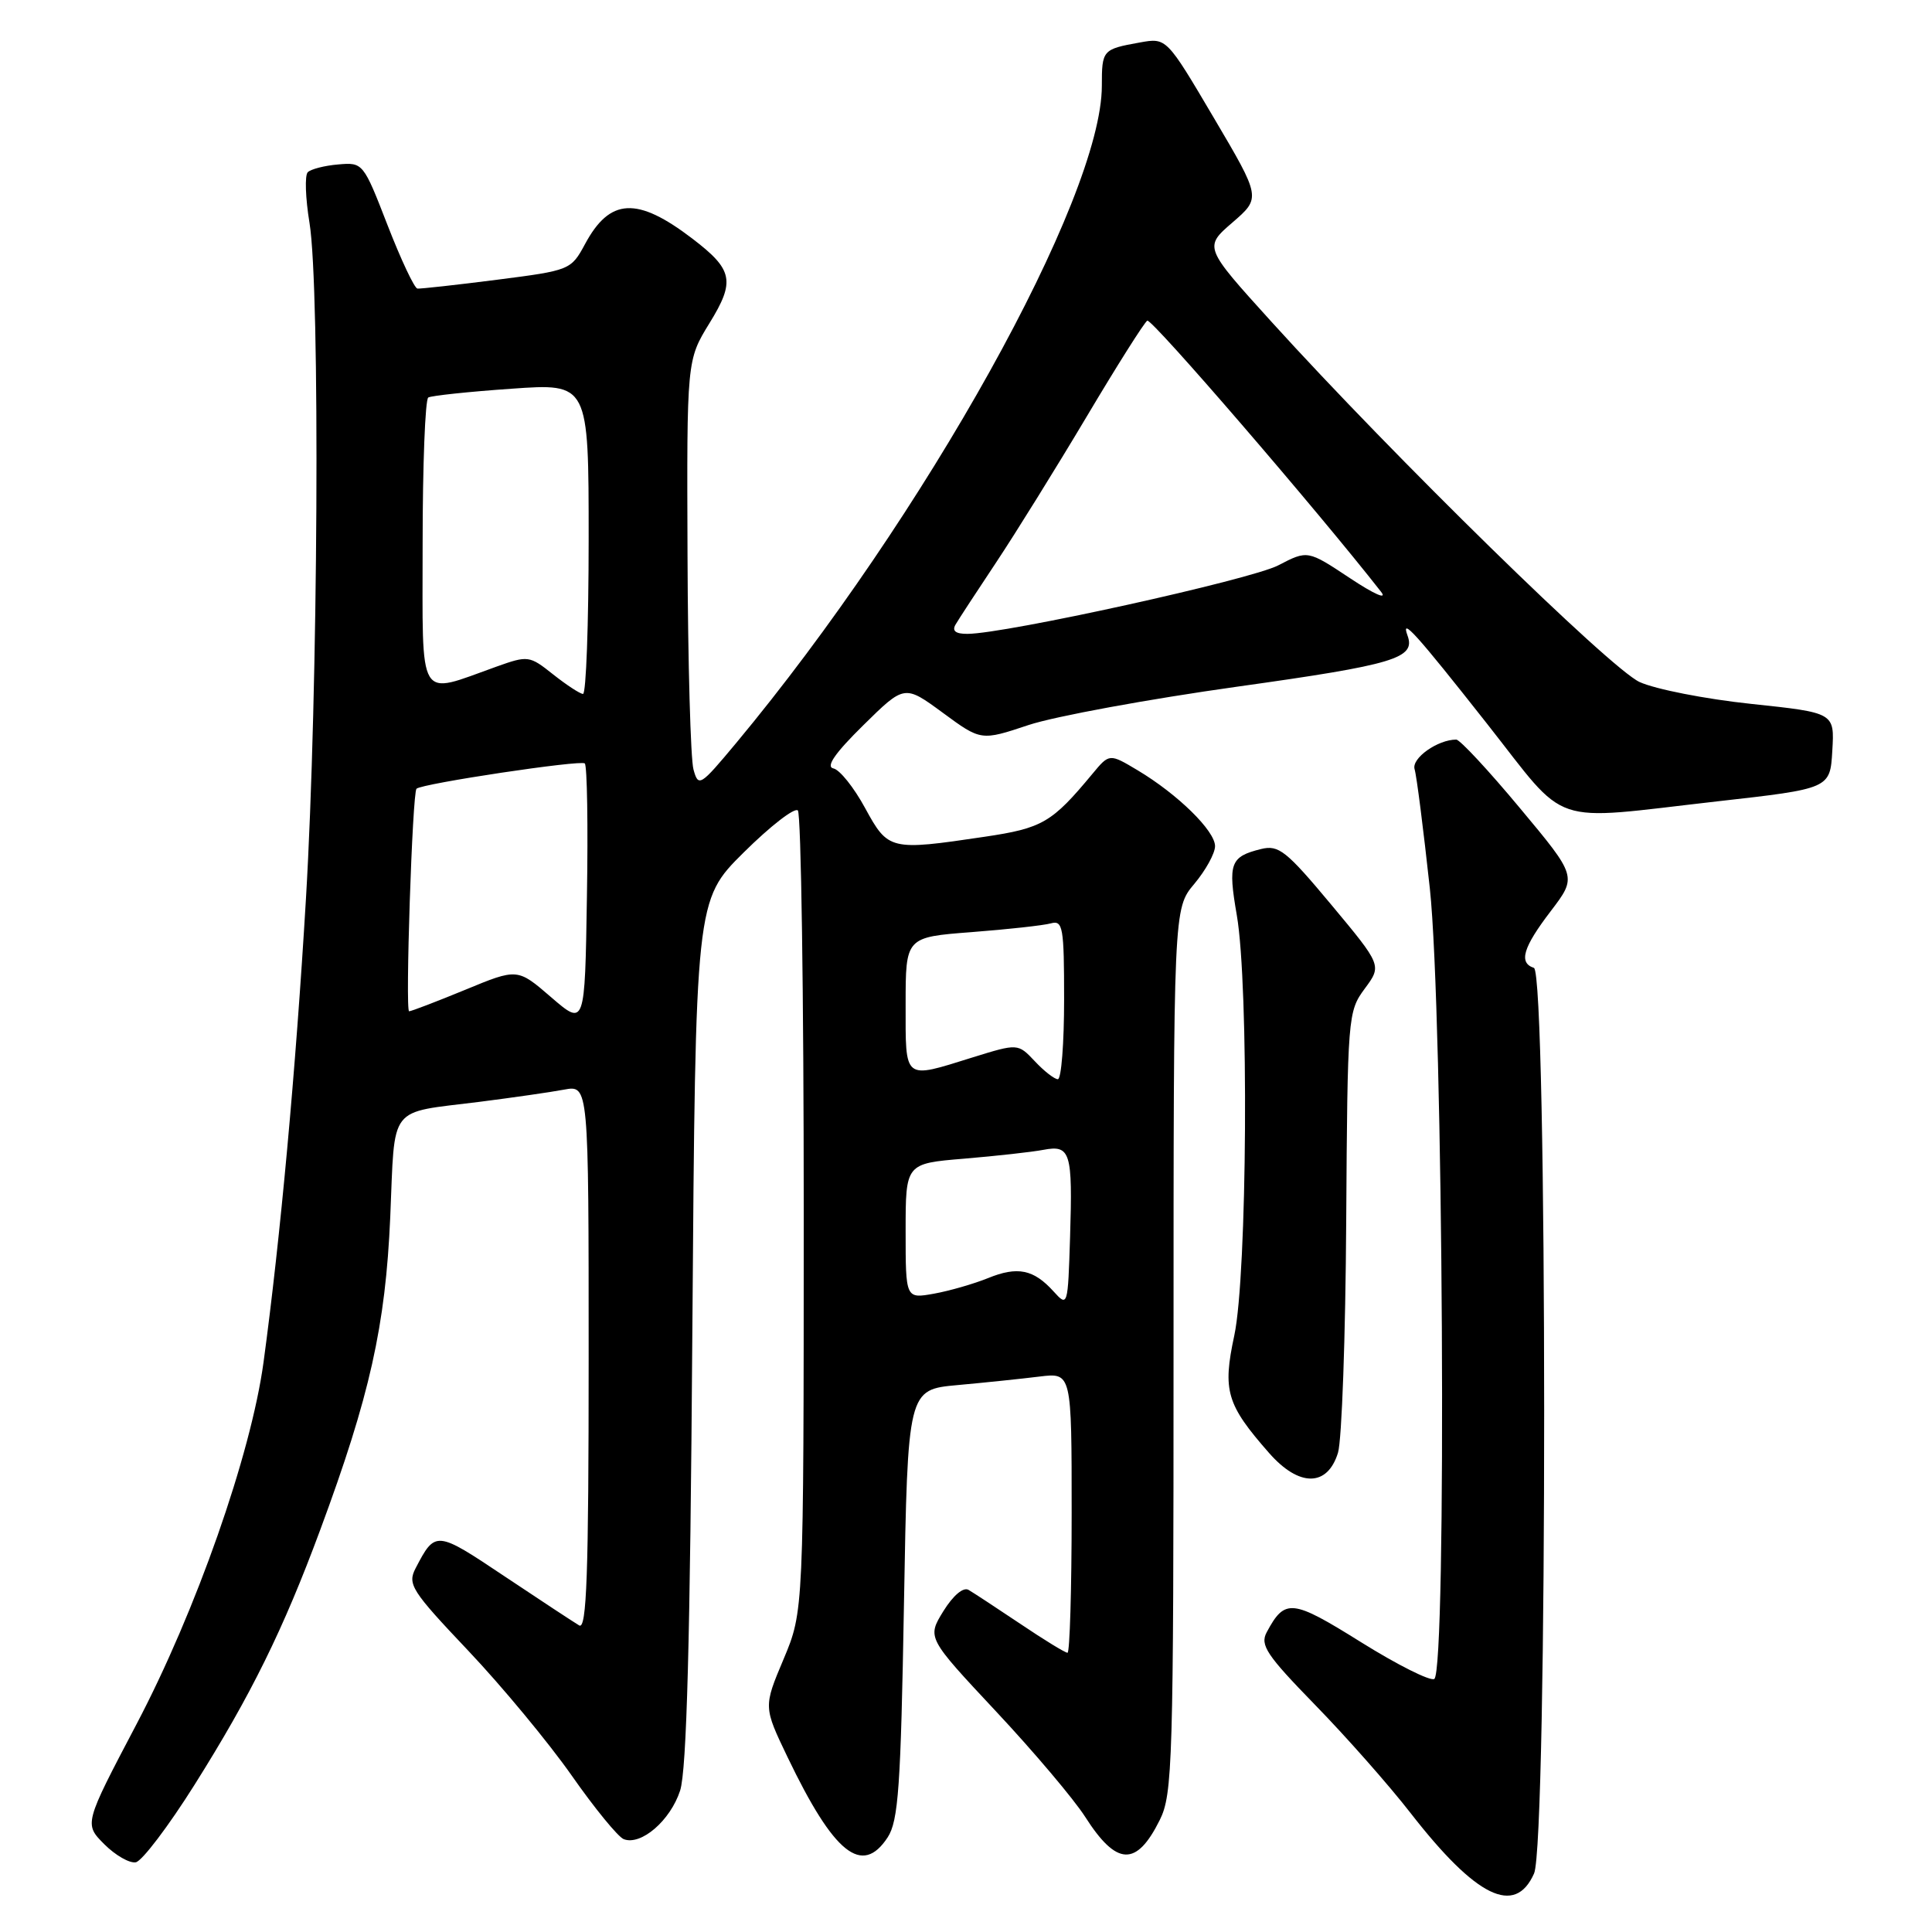 <?xml version="1.0" encoding="UTF-8" standalone="no"?>
<!DOCTYPE svg PUBLIC "-//W3C//DTD SVG 1.1//EN" "http://www.w3.org/Graphics/SVG/1.1/DTD/svg11.dtd" >
<svg xmlns="http://www.w3.org/2000/svg" xmlns:xlink="http://www.w3.org/1999/xlink" version="1.1" viewBox="0 0 256 256">
 <g >
 <path fill="currentColor"
d=" M 203.27 248.25 C 205.07 244.22 205.05 128.85 203.25 128.25 C 201.20 127.57 201.80 125.55 205.49 120.72 C 208.97 116.15 208.97 116.15 201.40 107.08 C 197.24 102.08 193.44 98.00 192.96 98.00 C 190.50 98.00 187.01 100.47 187.44 101.92 C 187.71 102.79 188.61 109.89 189.46 117.71 C 191.24 134.16 191.73 221.43 190.05 222.47 C 189.52 222.79 185.15 220.60 180.33 217.59 C 171.17 211.87 170.26 211.78 167.84 216.29 C 166.94 217.98 167.83 219.31 174.23 225.88 C 178.32 230.07 184.03 236.53 186.91 240.24 C 195.61 251.42 200.74 253.93 203.27 248.25 Z  M 25.78 236.49 C 33.26 224.60 37.54 215.93 42.43 202.72 C 49.01 184.96 51.08 175.70 51.71 161.27 C 52.36 146.18 51.30 147.54 63.53 146.00 C 67.91 145.44 72.96 144.72 74.75 144.38 C 78.00 143.78 78.00 143.78 78.00 179.95 C 78.00 208.61 77.74 215.96 76.75 215.38 C 76.06 214.97 71.60 212.04 66.84 208.86 C 57.77 202.79 57.68 202.79 55.07 207.80 C 53.97 209.92 54.50 210.76 62.03 218.71 C 66.52 223.45 72.68 230.89 75.74 235.25 C 78.79 239.61 81.90 243.41 82.65 243.70 C 84.95 244.58 88.83 241.23 90.12 237.26 C 90.99 234.56 91.45 217.47 91.74 176.39 C 92.16 119.29 92.16 119.29 98.55 112.95 C 102.07 109.46 105.30 106.96 105.72 107.39 C 106.15 107.82 106.50 131.87 106.50 160.83 C 106.49 213.50 106.49 213.50 103.83 219.84 C 101.16 226.17 101.16 226.17 104.36 232.84 C 110.51 245.65 114.23 248.63 117.62 243.46 C 119.04 241.28 119.36 236.77 119.78 212.52 C 120.28 184.13 120.28 184.13 126.89 183.53 C 130.53 183.20 135.41 182.69 137.75 182.40 C 142.00 181.88 142.00 181.88 142.00 200.44 C 142.00 210.65 141.75 219.00 141.45 219.00 C 141.14 219.00 138.33 217.28 135.20 215.17 C 132.06 213.07 128.98 211.04 128.34 210.67 C 127.64 210.26 126.29 211.41 125.00 213.49 C 122.84 217.00 122.84 217.00 131.96 226.75 C 136.98 232.11 142.30 238.41 143.79 240.74 C 147.96 247.27 150.58 247.38 153.67 241.17 C 155.38 237.74 155.50 233.65 155.50 178.95 C 155.50 120.39 155.50 120.39 158.25 117.12 C 159.76 115.32 161.00 113.07 161.00 112.12 C 161.00 110.09 156.05 105.24 150.75 102.07 C 147.00 99.83 147.00 99.83 144.75 102.54 C 139.38 109.01 138.14 109.74 130.44 110.88 C 117.94 112.74 117.69 112.68 114.63 107.07 C 113.16 104.36 111.27 101.99 110.43 101.82 C 109.39 101.60 110.63 99.80 114.38 96.11 C 119.85 90.72 119.85 90.72 124.92 94.44 C 129.99 98.17 129.99 98.17 136.29 96.07 C 139.75 94.92 152.21 92.63 163.99 90.98 C 184.85 88.06 187.61 87.22 186.50 84.20 C 185.58 81.68 187.61 83.93 197.01 95.86 C 207.98 109.78 204.91 108.75 227.50 106.19 C 242.50 104.50 242.50 104.50 242.79 99.47 C 243.09 94.44 243.09 94.44 232.05 93.27 C 225.98 92.63 219.32 91.32 217.25 90.37 C 213.37 88.59 184.63 60.46 168.47 42.63 C 159.52 32.75 159.52 32.75 163.31 29.48 C 167.09 26.21 167.09 26.21 160.83 15.60 C 154.57 4.99 154.57 4.99 151.03 5.63 C 146.09 6.52 146.00 6.62 146.00 11.36 C 146.00 26.24 122.52 68.44 97.54 98.46 C 92.77 104.18 92.54 104.33 91.89 101.96 C 91.51 100.61 91.15 87.85 91.10 73.61 C 91.00 47.72 91.00 47.72 94.01 42.82 C 97.45 37.24 97.14 35.74 91.73 31.61 C 84.42 26.03 80.81 26.22 77.52 32.34 C 75.66 35.78 75.53 35.83 65.84 37.07 C 60.45 37.76 55.71 38.28 55.31 38.24 C 54.91 38.19 53.13 34.41 51.35 29.83 C 48.15 21.58 48.09 21.50 44.82 21.79 C 43.01 21.94 41.19 22.41 40.78 22.82 C 40.37 23.23 40.47 26.25 41.01 29.53 C 42.44 38.28 42.16 91.85 40.54 119.08 C 39.18 141.94 37.15 164.06 34.92 180.50 C 33.25 192.75 25.97 213.49 18.07 228.50 C 11.14 241.68 11.14 241.68 13.82 244.37 C 15.29 245.84 17.17 246.92 18.00 246.76 C 18.82 246.60 22.33 241.98 25.78 236.49 Z  M 177.29 192.50 C 177.80 190.85 178.29 177.03 178.38 161.80 C 178.55 134.66 178.60 134.03 180.83 131.01 C 183.11 127.93 183.11 127.93 176.41 119.89 C 170.43 112.72 169.43 111.93 167.10 112.50 C 163.01 113.51 162.69 114.38 163.88 121.25 C 165.50 130.53 165.27 168.93 163.55 176.96 C 161.98 184.28 162.51 186.10 168.17 192.54 C 172.14 197.06 175.89 197.04 177.29 192.50 Z  M 139.62 171.14 C 136.96 168.19 134.83 167.76 130.91 169.36 C 129.03 170.12 125.81 171.05 123.75 171.42 C 120.00 172.09 120.00 172.09 120.00 163.13 C 120.00 154.17 120.00 154.17 127.75 153.53 C 132.01 153.17 136.74 152.65 138.25 152.36 C 141.85 151.68 142.14 152.63 141.79 163.93 C 141.50 173.11 141.48 173.19 139.62 171.14 Z  M 137.12 140.62 C 134.88 138.25 134.88 138.25 128.85 140.12 C 119.65 142.99 120.00 143.26 120.00 133.09 C 120.00 124.18 120.00 124.18 128.75 123.51 C 133.56 123.14 138.29 122.62 139.25 122.35 C 140.84 121.91 141.00 122.85 141.00 132.43 C 141.00 138.24 140.63 143.00 140.17 143.00 C 139.72 143.00 138.34 141.93 137.12 140.62 Z  M 73.03 132.14 C 68.57 128.29 68.57 128.29 61.65 131.15 C 57.84 132.72 54.49 134.00 54.21 134.00 C 53.68 134.00 54.64 105.01 55.19 104.51 C 55.95 103.82 77.00 100.66 77.49 101.16 C 77.80 101.47 77.93 109.43 77.77 118.85 C 77.50 135.99 77.50 135.99 73.03 132.14 Z  M 73.29 89.36 C 70.16 86.87 69.97 86.84 65.79 88.33 C 55.20 92.11 56.00 93.43 56.00 72.08 C 56.00 61.65 56.34 52.92 56.75 52.67 C 57.16 52.43 62.11 51.90 67.75 51.51 C 78.00 50.78 78.00 50.78 78.00 71.39 C 78.00 82.73 77.66 91.98 77.25 91.95 C 76.84 91.93 75.06 90.76 73.29 89.36 Z  M 126.62 82.75 C 127.02 82.06 129.45 78.35 132.01 74.50 C 134.57 70.65 139.96 61.97 143.98 55.22 C 148.00 48.46 151.62 42.73 152.02 42.49 C 152.59 42.14 174.57 67.64 183.00 78.42 C 183.86 79.52 182.10 78.75 178.88 76.61 C 173.27 72.89 173.27 72.89 169.38 74.91 C 165.73 76.81 133.21 83.98 128.19 83.99 C 126.62 84.00 126.12 83.60 126.62 82.75 Z "/>
</g>
</svg>